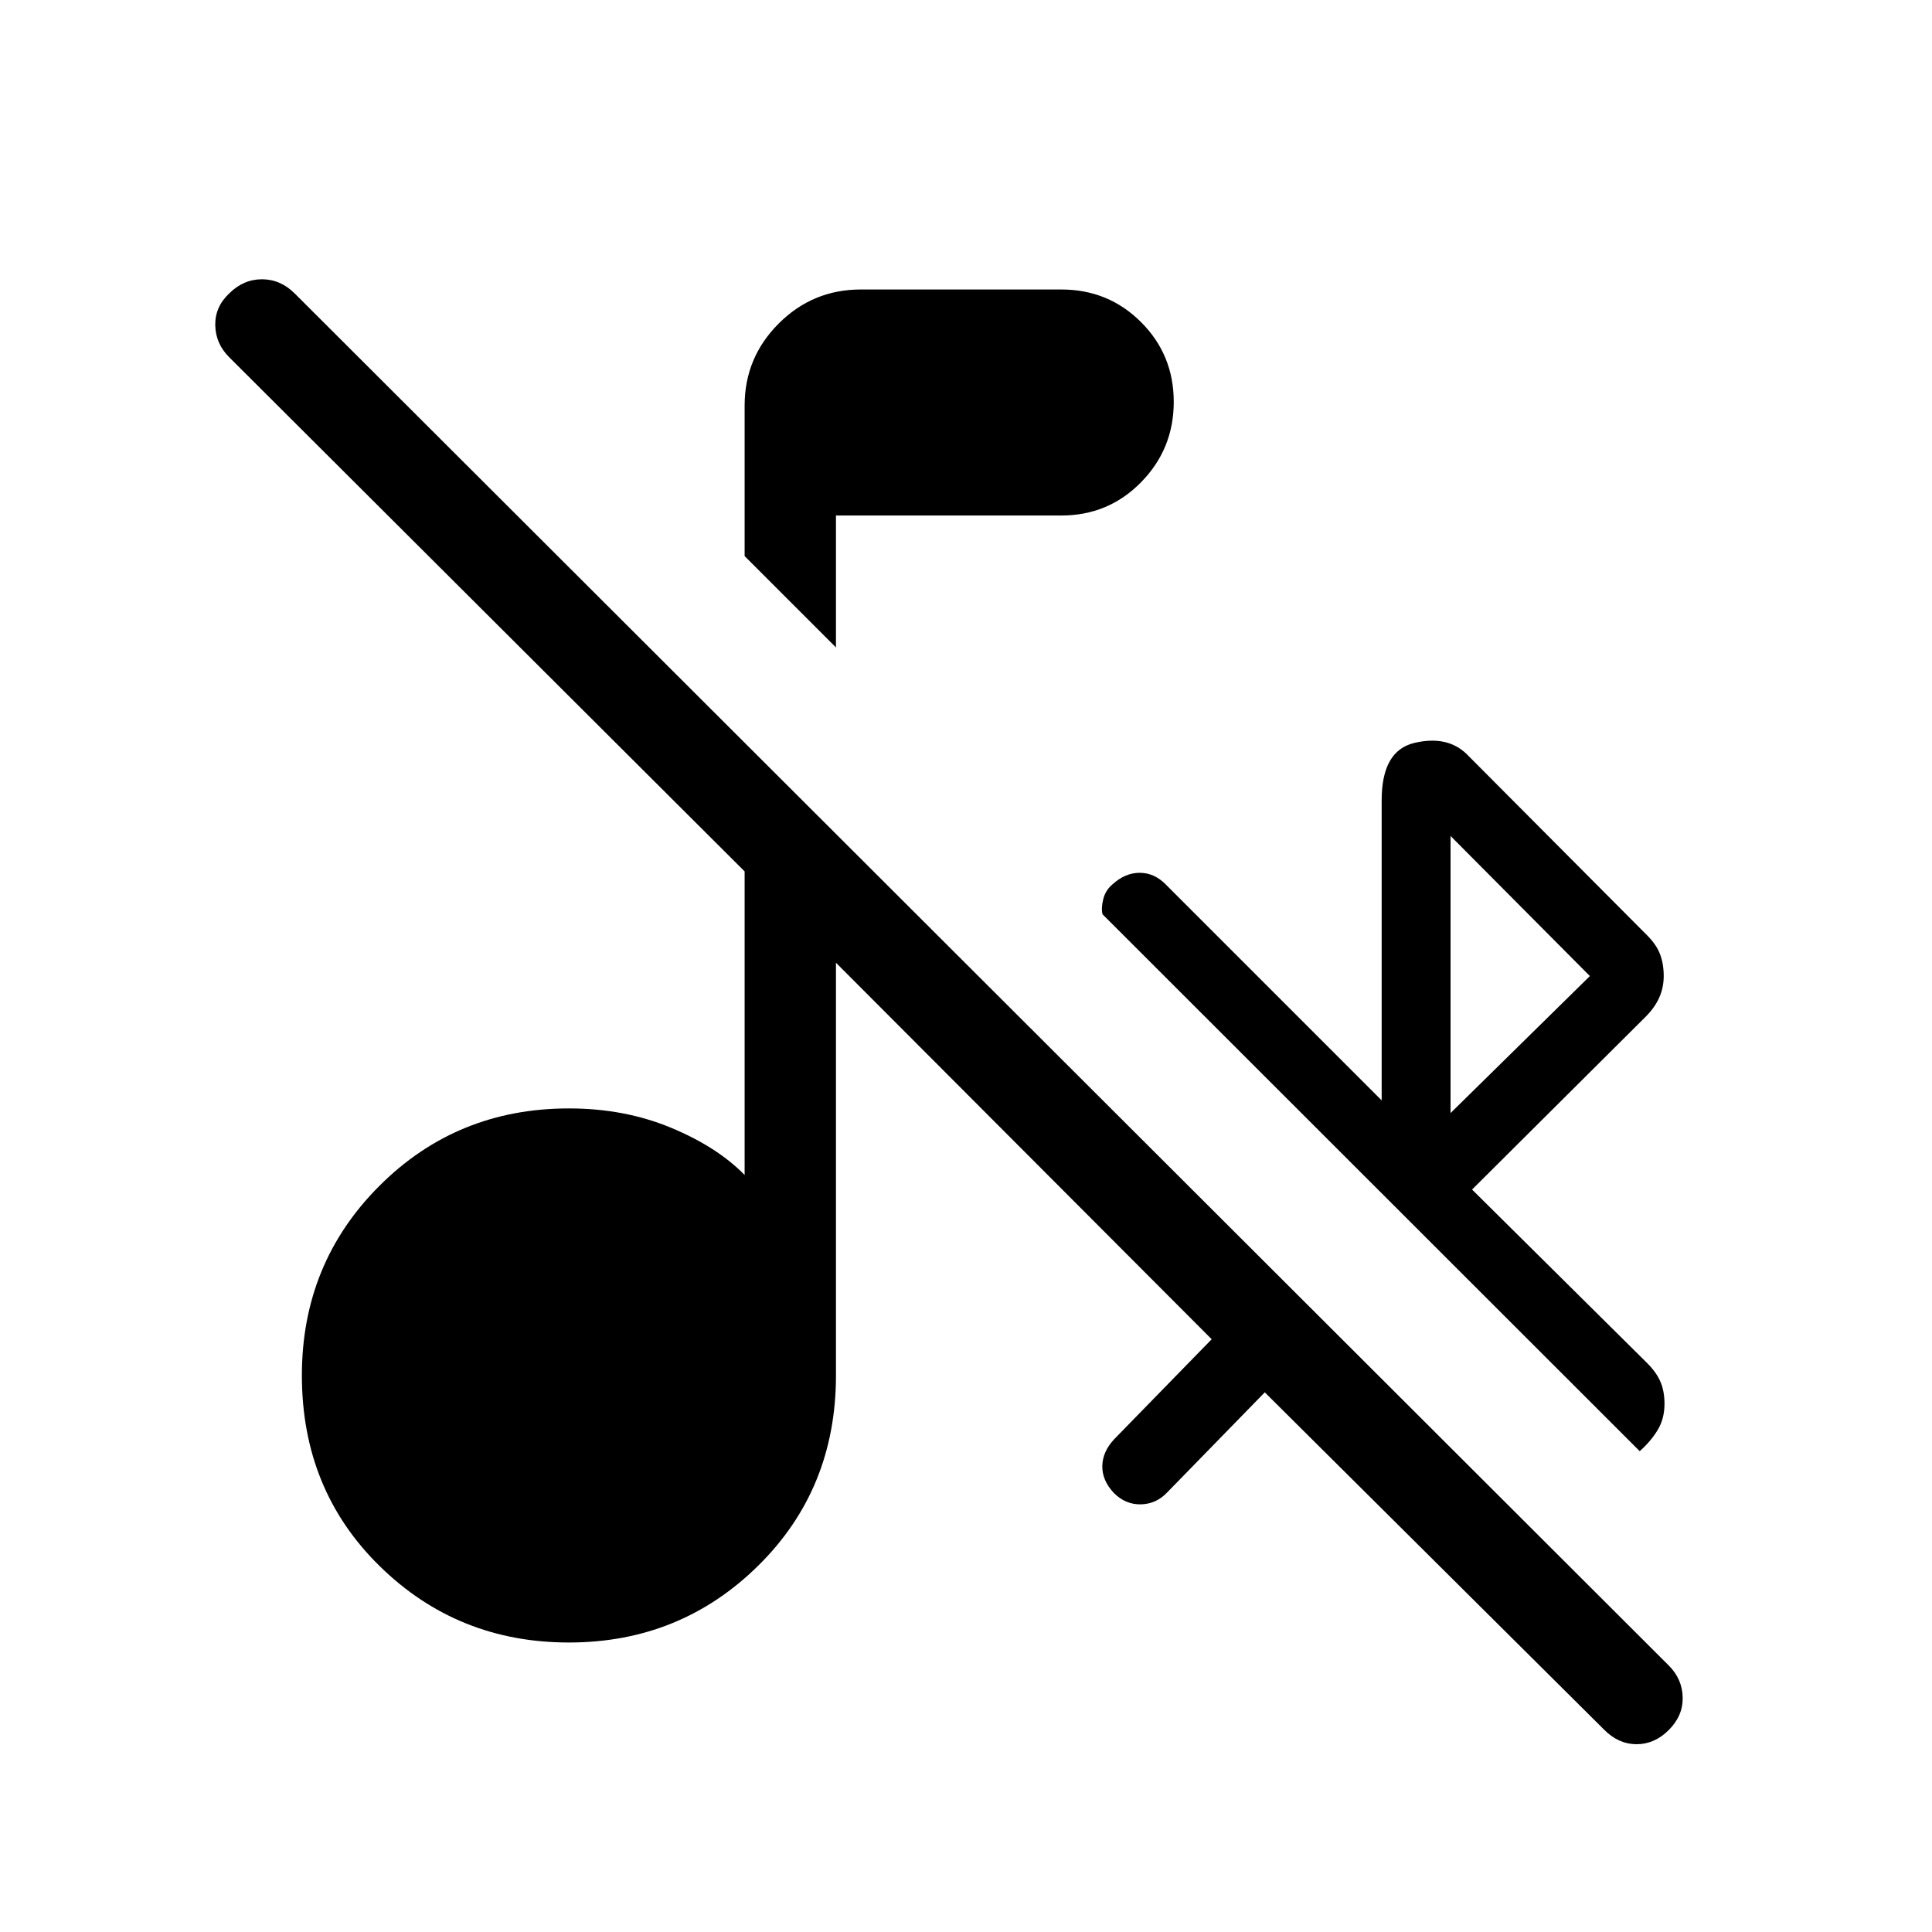 <svg xmlns="http://www.w3.org/2000/svg" width="48" height="48" viewBox="0 96 960 960"><path d="m415.384 417.691-45.383-45.383V297.54q0-23.846 16.923-40.769t40.769-16.923h99.692q23.384 0 39.614 16.23 16.231 16.231 16.231 39.615 0 23.385-16.231 39.923-16.23 16.538-39.614 16.538H415.384v65.537Zm399.385 399.385L547.847 550.308q-.769-3 .346-7.5t4.731-7.5q6.23-5.615 13.384-5.615t12.769 5.615L686.539 642.77V493.692q0-24.692 16.23-28.538 16.231-3.846 25.923 5.461l89.769 90.154q4.616 4.616 6.423 9.423Q826.692 575 826.692 581q0 5.615-2.192 10.615-2.193 5-6.808 9.616l-86.231 85.846 87 86.23q4.616 4.616 6.616 9.308t2 10.923q0 7.462-3.423 13.077t-8.885 10.461Zm-94-167.999L790 581l-69.231-69.616v137.693Zm76.462 306.537L628.462 787.845l-48.385 49.616q-5.461 5.846-13.115 6.038-7.654.193-13.5-5.653-5.846-6.231-5.731-13.385.116-7.154 5.962-13.384l48.385-49.616-186.694-187.078v205.078q0 56.461-38.692 94.576-38.692 38.115-93.999 38.115-55.307 0-93.999-37.923-38.692-37.922-38.692-94.768 0-55.692 38.5-94.191 38.499-38.5 94.191-38.5 27.539 0 50.577 9.539 23.039 9.538 36.731 23.538V528.999L113.848 273.462q-6.692-6.692-6.885-15.808-.192-9.115 6.885-15.807 7.077-7.077 16.307-7.077 9.231 0 16.308 7.077L829.23 923.615q6.692 6.692 6.884 15.807.193 9.115-6.884 16.192t-16 7.077q-8.923 0-15.999-7.077Z"/></svg>
